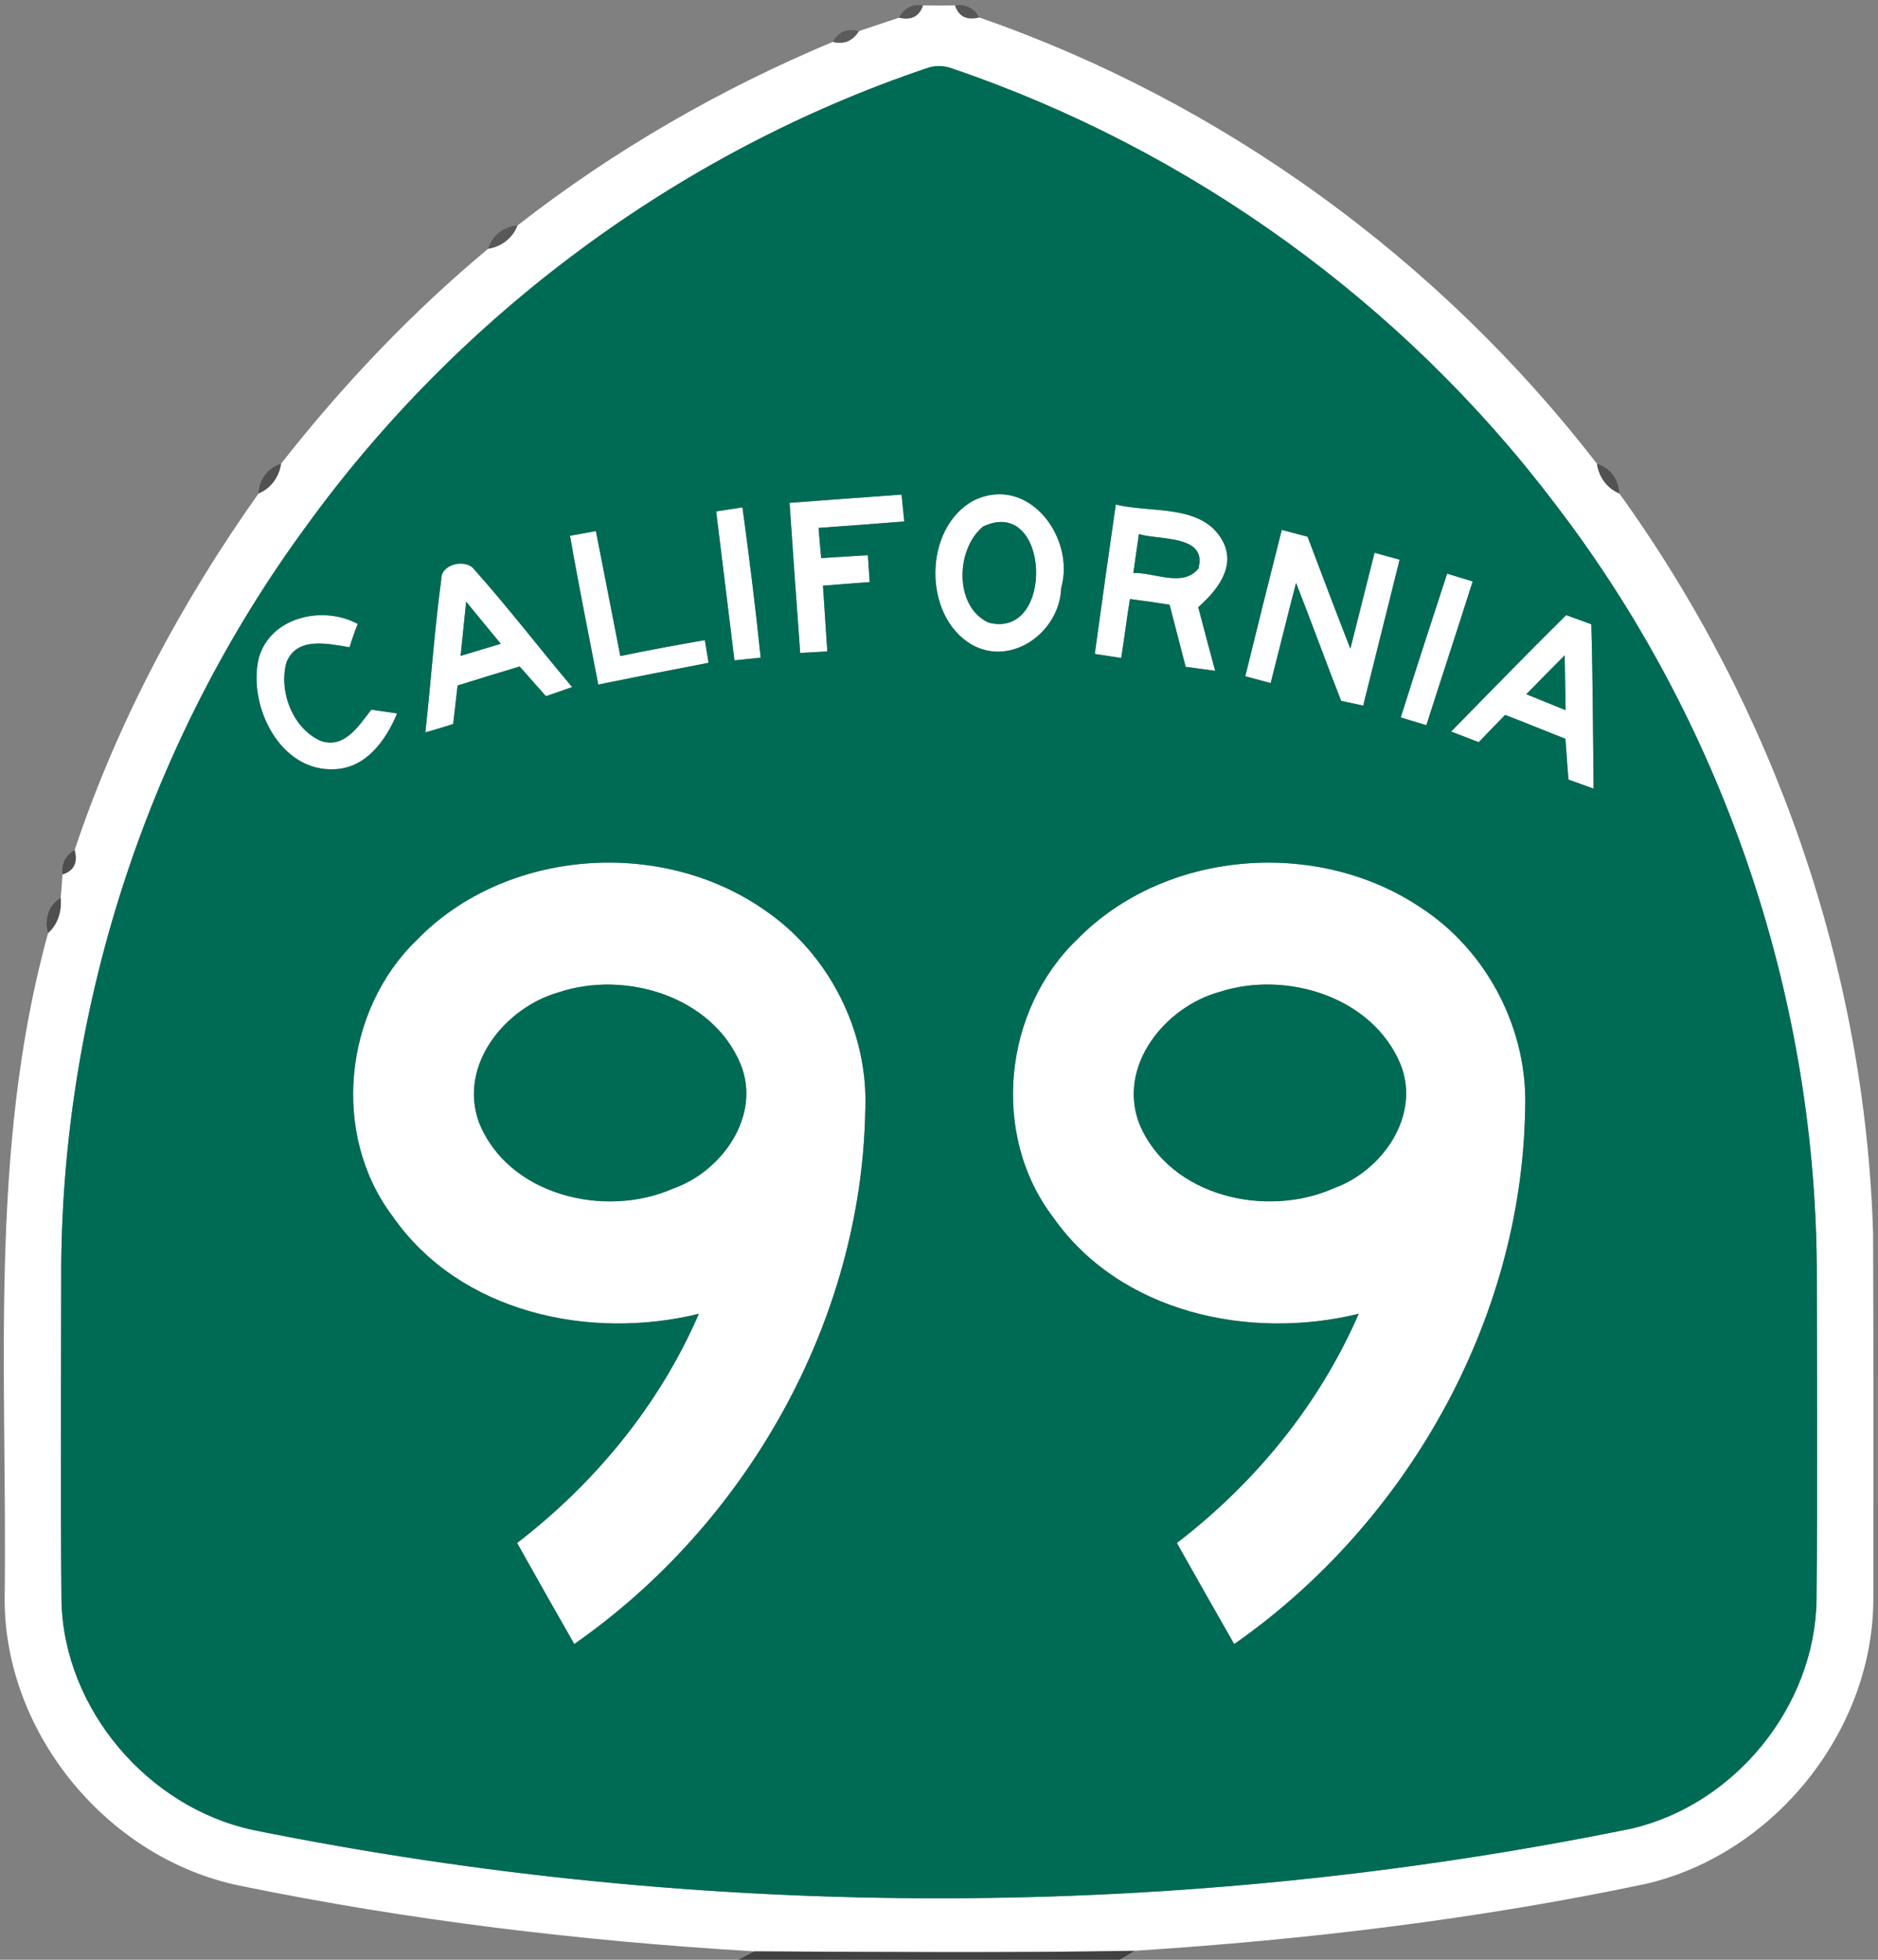 <!-- Generated by IcoMoon.io -->
<svg version="1.1" xmlns="http://www.w3.org/2000/svg" width="23" height="24" viewBox="0 0 23 24">
<rect x="0" y="0" width="23" height="24" fill="#808080" stroke="none"/>
<title>information--highway-interstate-route--g2</title>
<path fill="#4d4d4d" opacity="0.8" d="M11.009 0.217c0.065-0.12 0.163-0.17 0.296-0.151-0.045 0.137-0.143 0.187-0.296 0.151z"></path>
<path fill="#4d4d4d" opacity="0.8" d="M11.695 0.066c0.132-0.019 0.231 0.030 0.298 0.148-0.153 0.039-0.253-0.010-0.298-0.148z"></path>
<path fill="#fff" d="M11.305 0.066c0.13 0.003 0.26 0.003 0.39 0 0.045 0.138 0.145 0.187 0.298 0.148 2.983 1.034 5.636 2.968 7.565 5.465 0.023 0.162 0.122 0.3 0.274 0.364 1.895 2.629 3.009 5.817 3.108 9.059 0.006 1.5 0.003 3 0.003 4.5-0.013 1.612-1.226 3.11-2.796 3.471-2.059 0.432-4.154 0.683-6.252 0.817-1.552 0.027-3.104 0.015-4.655 0.007-2.117-0.126-4.228-0.378-6.306-0.805-1.606-0.33-2.868-1.848-2.877-3.49 0.036-2.731-0.205-5.509 0.532-8.176 0.122-0.109 0.168-0.27 0.154-0.43 0.010-0.095 0.017-0.191 0.022-0.287 0.141-0.045 0.19-0.145 0.149-0.299 0.522-1.561 1.302-3.027 2.253-4.367 0.152-0.064 0.251-0.202 0.275-0.364 0.755-0.962 1.597-1.851 2.537-2.633 0.162-0.025 0.298-0.13 0.358-0.284 1.179-0.92 2.483-1.672 3.862-2.249 0.138 0.033 0.245-0.011 0.32-0.132 0.164-0.055 0.327-0.11 0.49-0.164 0.153 0.036 0.251-0.014 0.296-0.151M11.339 0.839c-3.029 1.025-5.717 3.017-7.59 5.607-1.914 2.605-2.974 5.821-2.999 9.053-0.002 1.369-0.010 2.738 0.003 4.106 0.029 1.324 1.058 2.53 2.347 2.806 5.554 1.121 11.333 1.115 16.884-0.018 1.262-0.295 2.238-1.491 2.263-2.788 0.013-1.368 0.006-2.737 0.003-4.105-0.027-3.352-1.168-6.683-3.213-9.339-1.858-2.453-4.462-4.332-7.376-5.322-0.108-0.040-0.215-0.040-0.322 0z"></path>
<path fill="#fff" d="M9.67 6.158c0.457-0.035 0.914-0.068 1.371-0.101 0.011 0.11 0.022 0.219 0.034 0.329-0.35 0.028-0.7 0.054-1.050 0.079 0.010 0.123 0.020 0.246 0.032 0.37 0.19-0.012 0.381-0.025 0.572-0.036 0.005 0.082 0.016 0.247 0.022 0.329-0.191 0.015-0.381 0.029-0.572 0.044 0.016 0.268 0.037 0.537 0.053 0.806-0.083 0.004-0.249 0.013-0.332 0.018-0.046-0.613-0.088-1.226-0.13-1.838z"></path>
<path fill="#fff" d="M11.927 6.128c0.667-0.322 1.247 0.455 1.069 1.075-0.016 0.528-0.599 0.968-1.093 0.693-0.606-0.352-0.595-1.436 0.024-1.768M12.041 6.447c-0.336 0.273-0.36 0.983 0.067 1.178 0.816 0.21 0.755-1.562-0.067-1.178z"></path>
<path fill="#fff" d="M8.771 6.263c0.107-0.017 0.215-0.034 0.322-0.050 0.083 0.612 0.16 1.226 0.223 1.841-0.080 0.008-0.241 0.025-0.321 0.033-0.075-0.608-0.149-1.216-0.224-1.824z"></path>
<path fill="#fff" d="M13.665 6.178c0.433 0.109 1.061-0.013 1.31 0.449 0.168 0.315-0.075 0.61-0.3 0.809 0.068 0.26 0.137 0.52 0.207 0.779-0.121-0.016-0.241-0.032-0.361-0.049-0.067-0.254-0.131-0.508-0.197-0.761-0.162-0.025-0.324-0.048-0.485-0.069-0.041 0.24-0.068 0.482-0.108 0.722-0.081-0.013-0.242-0.037-0.323-0.050 0.084-0.61 0.169-1.22 0.257-1.83M13.88 7.017c0.256-0.010 0.606 0.181 0.796-0.053 0.119-0.416-0.479-0.348-0.728-0.423-0.023 0.158-0.045 0.317-0.068 0.476z"></path>
<path fill="#fff" d="M6.981 6.561c0.079-0.014 0.238-0.042 0.317-0.057 0.101 0.51 0.199 1.020 0.299 1.53 0.344-0.071 0.69-0.135 1.035-0.195 0.012 0.070 0.035 0.208 0.046 0.278-0.451 0.086-0.901 0.175-1.351 0.266-0.117-0.607-0.24-1.213-0.346-1.822z"></path>
<path fill="#fff" d="M15.698 6.489c0.105 0.028 0.211 0.056 0.316 0.084 0.173 0.458 0.346 0.916 0.524 1.371 0.1-0.391 0.197-0.784 0.296-1.175 0.102 0.028 0.205 0.056 0.307 0.085-0.149 0.595-0.296 1.192-0.446 1.787-0.068-0.014-0.203-0.043-0.27-0.058-0.188-0.48-0.364-0.965-0.552-1.444-0.107 0.407-0.206 0.817-0.311 1.226-0.078-0.021-0.233-0.062-0.311-0.083 0.147-0.598 0.295-1.196 0.447-1.793z"></path>
<path fill="#fff" d="M5.404 7.098c-0.009-0.191 0.301-0.262 0.404-0.124 0.416 0.466 0.796 0.963 1.199 1.44-0.107 0.037-0.214 0.075-0.321 0.112-0.107-0.121-0.215-0.242-0.322-0.364-0.254 0.076-0.507 0.154-0.76 0.233-0.017 0.157-0.036 0.314-0.054 0.471-0.113 0.037-0.227 0.071-0.341 0.103 0.070-0.623 0.111-1.25 0.195-1.871M5.709 7.369c-0.023 0.221-0.046 0.442-0.068 0.663 0.164-0.049 0.327-0.098 0.492-0.148-0.141-0.172-0.283-0.343-0.424-0.515z"></path>
<path fill="#fff" d="M17.723 7.025c0.104 0.031 0.208 0.063 0.313 0.095-0.186 0.588-0.38 1.173-0.567 1.761-0.105-0.032-0.21-0.063-0.314-0.095 0.185-0.589 0.377-1.175 0.568-1.761z"></path>
<path fill="#fff" d="M3.167 8.068c0.134-0.512 0.786-0.66 1.214-0.427-0.037 0.094-0.071 0.189-0.1 0.286-0.261-0.044-0.649-0.135-0.773 0.186-0.097 0.351 0.076 0.809 0.42 0.96 0.292 0.103 0.469-0.191 0.62-0.382 0.079 0.012 0.237 0.035 0.316 0.046-0.137 0.325-0.374 0.665-0.762 0.683-0.67 0.039-1.067-0.771-0.935-1.352z"></path>
<path fill="#fff" d="M17.772 8.959c0.468-0.478 0.934-0.957 1.409-1.426 0.077 0.028 0.231 0.084 0.308 0.112 0.019 0.671 0.020 1.342 0.028 2.013-0.077-0.028-0.231-0.083-0.308-0.111-0.014-0.166-0.025-0.333-0.037-0.499-0.247-0.098-0.492-0.198-0.739-0.293-0.109 0.11-0.215 0.224-0.323 0.334-0.113-0.043-0.226-0.086-0.338-0.13M18.693 8.502c0.16 0.065 0.32 0.13 0.481 0.195-0.003-0.224-0.007-0.449-0.011-0.672-0.157 0.158-0.315 0.317-0.47 0.477z"></path>
<path fill="#fff" d="M5.108 11.508c1.086-1.115 2.984-1.249 4.25-0.367 0.797 0.538 1.281 1.497 1.239 2.458-0.046 2.583-1.455 5.066-3.564 6.534-0.235-0.411-0.469-0.824-0.7-1.237 0.959-0.738 1.744-1.694 2.226-2.807-1.339 0.329-2.929-0.012-3.749-1.192-0.76-1.005-0.602-2.523 0.298-3.389M6.839 12.153c-0.654 0.188-1.225 0.889-0.975 1.587 0.354 0.901 1.548 1.185 2.381 0.815 0.597-0.209 1.082-0.89 0.825-1.524-0.349-0.833-1.415-1.151-2.231-0.878z"></path>
<path fill="#fff" d="M13.199 11.498c1.075-1.093 2.934-1.233 4.197-0.386 0.822 0.531 1.325 1.508 1.282 2.487-0.046 2.583-1.456 5.064-3.563 6.535-0.236-0.412-0.469-0.825-0.702-1.238 0.96-0.737 1.744-1.694 2.227-2.807-1.337 0.328-2.923-0.010-3.745-1.186-0.767-1.009-0.606-2.539 0.304-3.405M14.936 12.147c-0.669 0.184-1.256 0.908-0.982 1.617 0.371 0.89 1.558 1.159 2.387 0.785 0.589-0.213 1.062-0.885 0.812-1.514-0.344-0.83-1.402-1.152-2.217-0.888z"></path>
<path fill="#515151" opacity="0.8" d="M10.199 0.513c0.072-0.126 0.179-0.17 0.32-0.132-0.075 0.121-0.182 0.165-0.32 0.132z"></path>
<path fill="#006b54" d="M11.339 0.839c0.107-0.040 0.214-0.040 0.322 0 2.914 0.99 5.518 2.869 7.376 5.322 2.045 2.656 3.186 5.987 3.213 9.339 0.003 1.368 0.010 2.737-0.003 4.105-0.025 1.297-1.001 2.493-2.263 2.788-5.551 1.133-11.33 1.139-16.884 0.018-1.289-0.276-2.318-1.482-2.347-2.806-0.013-1.368-0.005-2.737-0.003-4.106 0.025-3.232 1.085-6.448 2.999-9.053 1.873-2.59 4.561-4.582 7.59-5.607M9.67 6.158c0.042 0.612 0.084 1.225 0.13 1.838 0.083-0.005 0.249-0.014 0.332-0.018-0.016-0.269-0.037-0.538-0.053-0.806 0.191-0.015 0.381-0.029 0.572-0.044-0.006-0.082-0.017-0.247-0.022-0.329-0.191 0.011-0.382 0.024-0.572 0.036-0.012-0.124-0.022-0.247-0.032-0.37 0.35-0.025 0.7-0.051 1.050-0.079-0.012-0.11-0.023-0.219-0.034-0.329-0.457 0.033-0.914 0.066-1.371 0.101M11.927 6.128c-0.619 0.332-0.63 1.416-0.024 1.768 0.494 0.275 1.077-0.165 1.093-0.693 0.178-0.62-0.402-1.397-1.069-1.075M8.771 6.263c0.075 0.608 0.149 1.216 0.224 1.824 0.080-0.008 0.241-0.025 0.321-0.033-0.063-0.615-0.14-1.229-0.223-1.841-0.107 0.016-0.215 0.033-0.322 0.050M13.665 6.178c-0.088 0.61-0.173 1.22-0.257 1.83 0.081 0.013 0.242 0.037 0.323 0.050 0.040-0.24 0.067-0.482 0.108-0.722 0.161 0.021 0.323 0.044 0.485 0.069 0.066 0.253 0.13 0.507 0.197 0.761 0.12 0.017 0.24 0.033 0.361 0.049-0.070-0.259-0.139-0.519-0.207-0.779 0.225-0.199 0.468-0.494 0.3-0.809-0.249-0.462-0.877-0.34-1.31-0.449M6.981 6.561c0.106 0.609 0.229 1.215 0.346 1.822 0.45-0.091 0.9-0.18 1.351-0.266-0.011-0.070-0.034-0.208-0.046-0.278-0.345 0.060-0.691 0.124-1.035 0.195-0.1-0.51-0.198-1.020-0.299-1.53-0.079 0.015-0.238 0.043-0.317 0.057M15.698 6.489c-0.152 0.597-0.3 1.195-0.447 1.793 0.078 0.021 0.233 0.062 0.311 0.083 0.105-0.409 0.204-0.819 0.311-1.226 0.188 0.479 0.364 0.964 0.552 1.444 0.067 0.015 0.202 0.044 0.27 0.058 0.15-0.595 0.297-1.192 0.446-1.787-0.102-0.029-0.205-0.057-0.307-0.085-0.099 0.391-0.196 0.784-0.296 1.175-0.178-0.455-0.351-0.913-0.524-1.371-0.105-0.028-0.211-0.056-0.316-0.084M5.404 7.098c-0.084 0.621-0.125 1.248-0.195 1.871 0.114-0.032 0.228-0.066 0.341-0.103 0.018-0.157 0.037-0.314 0.054-0.471 0.253-0.079 0.506-0.157 0.76-0.233 0.107 0.122 0.215 0.243 0.322 0.364 0.107-0.037 0.214-0.075 0.321-0.112-0.403-0.477-0.783-0.974-1.199-1.44-0.103-0.138-0.413-0.067-0.404 0.124M17.723 7.025c-0.191 0.586-0.383 1.172-0.568 1.761 0.104 0.032 0.209 0.063 0.314 0.095 0.187-0.588 0.381-1.173 0.567-1.761-0.105-0.032-0.209-0.064-0.313-0.095M3.167 8.068c-0.132 0.581 0.265 1.391 0.935 1.352 0.388-0.018 0.625-0.358 0.762-0.683-0.079-0.011-0.237-0.034-0.316-0.046-0.151 0.191-0.328 0.485-0.62 0.382-0.344-0.151-0.517-0.609-0.42-0.96 0.124-0.321 0.512-0.23 0.773-0.186 0.029-0.097 0.063-0.192 0.1-0.286-0.428-0.233-1.080-0.085-1.214 0.427M17.772 8.959c0.112 0.044 0.225 0.087 0.338 0.13 0.108-0.11 0.214-0.224 0.323-0.334 0.247 0.095 0.492 0.195 0.739 0.293 0.012 0.166 0.023 0.333 0.037 0.499 0.077 0.028 0.231 0.083 0.308 0.111-0.008-0.671-0.009-1.342-0.028-2.013-0.077-0.028-0.231-0.084-0.308-0.112-0.475 0.469-0.941 0.948-1.409 1.426M5.108 11.508c-0.9 0.866-1.058 2.384-0.298 3.389 0.82 1.18 2.41 1.521 3.749 1.192-0.482 1.113-1.267 2.069-2.226 2.807 0.231 0.413 0.465 0.826 0.7 1.237 2.109-1.468 3.518-3.951 3.564-6.534 0.042-0.961-0.442-1.92-1.239-2.458-1.266-0.882-3.164-0.748-4.25 0.367M13.199 11.498c-0.91 0.866-1.071 2.396-0.304 3.405 0.822 1.176 2.408 1.514 3.745 1.186-0.483 1.113-1.267 2.070-2.227 2.807 0.233 0.413 0.466 0.826 0.702 1.238 2.107-1.471 3.517-3.952 3.563-6.535 0.043-0.979-0.46-1.956-1.282-2.487-1.263-0.847-3.122-0.707-4.197 0.386z"></path>
<path fill="#006b54" d="M12.041 6.447c0.822-0.384 0.883 1.388 0.067 1.178-0.427-0.195-0.403-0.905-0.067-1.178z"></path>
<path fill="#006b54" d="M13.88 7.017c0.023-0.159 0.045-0.318 0.068-0.476 0.249 0.075 0.847 0.007 0.728 0.423-0.19 0.234-0.54 0.043-0.796 0.053z"></path>
<path fill="#006b54" d="M5.709 7.369c0.141 0.172 0.283 0.343 0.424 0.515-0.165 0.050-0.328 0.099-0.492 0.148 0.022-0.221 0.045-0.442 0.068-0.663z"></path>
<path fill="#006b54" d="M18.693 8.502c0.155-0.16 0.313-0.319 0.47-0.477 0.004 0.223 0.008 0.448 0.011 0.672-0.161-0.065-0.321-0.13-0.481-0.195z"></path>
<path fill="#006b54" d="M6.839 12.153c0.816-0.273 1.882 0.045 2.231 0.878 0.257 0.634-0.228 1.315-0.825 1.524-0.833 0.37-2.027 0.086-2.381-0.815-0.25-0.698 0.321-1.399 0.975-1.587z"></path>
<path fill="#006b54" d="M14.936 12.147c0.815-0.264 1.873 0.058 2.217 0.888 0.25 0.629-0.223 1.301-0.812 1.514-0.829 0.374-2.016 0.105-2.387-0.785-0.274-0.709 0.313-1.433 0.982-1.617z"></path>
<path fill="#4d4d4d" opacity="0.78" d="M5.979 3.046c0.048-0.163 0.189-0.273 0.358-0.284-0.060 0.154-0.196 0.259-0.358 0.284z"></path>
<path fill="#444" opacity="0.77" d="M3.167 6.043c0.005-0.17 0.112-0.314 0.275-0.364-0.024 0.162-0.123 0.3-0.275 0.364z"></path>
<path fill="#434343" opacity="0.76" d="M19.558 5.679c0.162 0.050 0.268 0.195 0.274 0.364-0.152-0.064-0.251-0.202-0.274-0.364z"></path>
<path fill="#404040" opacity="0.78" d="M0.765 10.709c-0.014-0.131 0.035-0.231 0.149-0.299 0.041 0.154-0.008 0.254-0.149 0.299z"></path>
<path fill="#404040" opacity="0.76" d="M0.589 11.426c-0.049-0.164 0.004-0.34 0.154-0.43 0.014 0.16-0.032 0.321-0.154 0.43z"></path>
<path fill="#2f2f2f" opacity="0.77" d="M9.24 23.897c1.551 0.008 3.103 0.020 4.655-0.007l-0.183 0.11h-4.668l0.196-0.103z"></path>
</svg>
